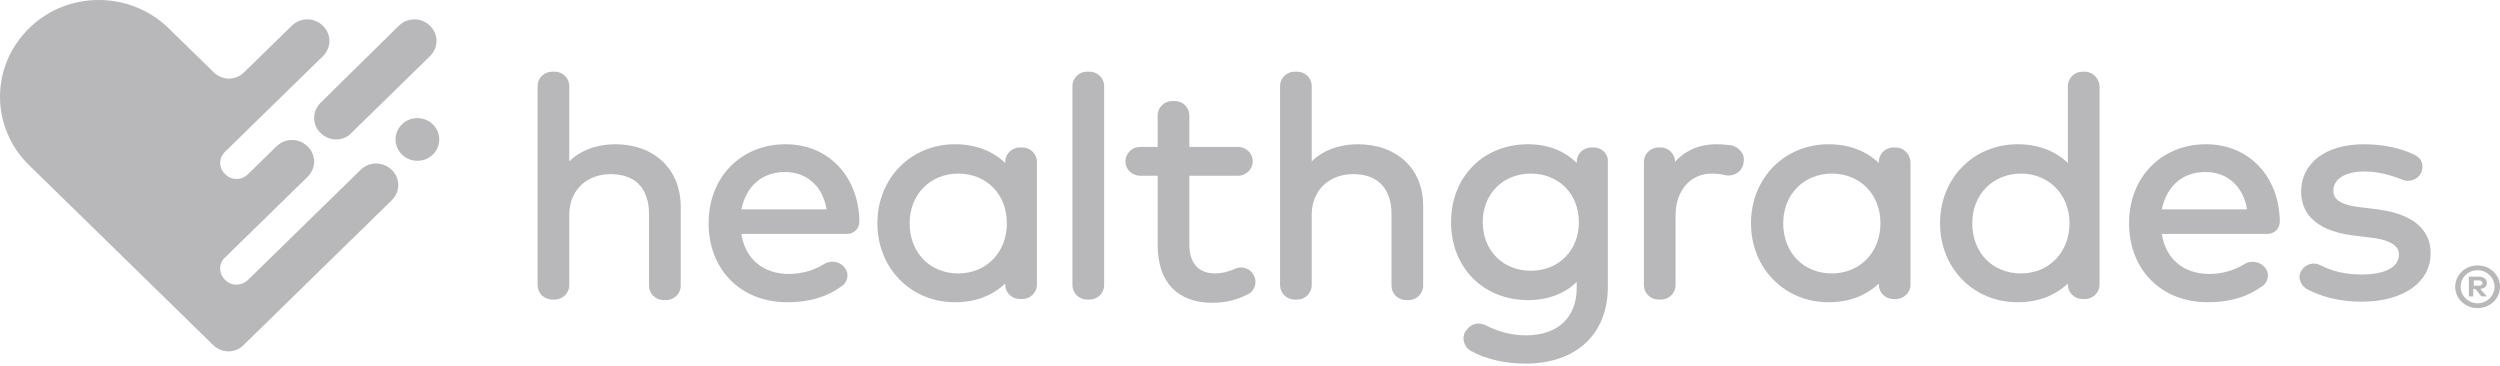 <svg width="116" height="17" viewBox="0 0 116 17" fill="none" xmlns="http://www.w3.org/2000/svg">
<path d="M116 13.306C116 13.851 115.544 14.297 114.961 14.297C114.378 14.297 113.921 13.851 113.921 13.306C113.921 12.762 114.378 12.316 114.961 12.316C115.544 12.316 116 12.762 116 13.306ZM115.746 13.306C115.746 12.885 115.392 12.539 114.961 12.539C114.504 12.539 114.175 12.885 114.175 13.306C114.175 13.727 114.53 14.074 114.961 14.074C115.392 14.074 115.746 13.727 115.746 13.306ZM115.392 13.133C115.392 13.282 115.29 13.381 115.087 13.406L115.392 13.752H115.138L114.859 13.406H114.758V13.752H114.555V12.836H114.986C115.265 12.836 115.392 12.96 115.392 13.133ZM114.783 13.009V13.257H115.011C115.113 13.257 115.189 13.207 115.189 13.133C115.189 13.059 115.113 13.009 115.011 13.009H114.783Z" fill="#B8B8BA"/>
<path d="M28.544 6.693C28.011 6.693 27.099 6.817 26.414 7.485V3.993C26.414 3.622 26.11 3.324 25.73 3.324H25.628C25.248 3.324 24.944 3.622 24.944 3.993V13.231C24.944 13.603 25.248 13.9 25.628 13.9H25.73C26.11 13.9 26.414 13.603 26.414 13.231V9.962C26.414 8.848 27.2 8.08 28.341 8.08C29.482 8.08 30.115 8.749 30.115 9.937V13.256C30.115 13.628 30.419 13.925 30.8 13.925H30.901C31.281 13.925 31.586 13.628 31.586 13.256V9.541C31.56 7.832 30.343 6.693 28.544 6.693Z" fill="#B8B8BA"/>
<path d="M38.354 9.714H34.4C34.628 8.625 35.363 7.981 36.428 7.981C37.441 7.981 38.177 8.649 38.354 9.714ZM36.453 6.693C34.374 6.693 32.879 8.228 32.879 10.358C32.879 12.513 34.374 14.024 36.529 14.024C37.568 14.024 38.379 13.776 39.089 13.256C39.216 13.157 39.292 13.033 39.317 12.86C39.343 12.711 39.292 12.538 39.191 12.414C38.962 12.117 38.557 12.067 38.253 12.241C37.746 12.563 37.163 12.711 36.605 12.711C35.413 12.711 34.577 12.018 34.4 10.854H39.292C39.621 10.854 39.875 10.606 39.875 10.284C39.85 8.204 38.456 6.693 36.453 6.693Z" fill="#B8B8BA"/>
<path d="M44.463 12.687C43.145 12.687 42.207 11.721 42.207 10.358C42.207 9.021 43.17 8.055 44.463 8.055C45.781 8.055 46.719 9.021 46.719 10.358C46.719 11.721 45.756 12.687 44.463 12.687ZM47.429 6.841H47.328C46.947 6.841 46.643 7.139 46.643 7.51V7.56C46.035 6.99 45.249 6.693 44.311 6.693C42.258 6.693 40.711 8.278 40.711 10.358C40.711 12.439 42.258 14.024 44.311 14.024C45.249 14.024 46.035 13.727 46.643 13.157V13.207C46.643 13.578 46.947 13.875 47.328 13.875H47.429C47.809 13.875 48.113 13.578 48.113 13.207V7.51C48.113 7.139 47.809 6.841 47.429 6.841Z" fill="#B8B8BA"/>
<path d="M50.547 3.324H50.446C50.066 3.324 49.761 3.622 49.761 3.993V13.231C49.761 13.603 50.066 13.9 50.446 13.9H50.547C50.928 13.9 51.232 13.603 51.232 13.231V3.993C51.232 3.622 50.928 3.324 50.547 3.324Z" fill="#B8B8BA"/>
<path d="M57.316 12.464C57.011 12.612 56.682 12.687 56.378 12.687C55.617 12.687 55.186 12.216 55.186 11.349V8.154H57.442C57.822 8.154 58.127 7.857 58.127 7.486C58.127 7.114 57.822 6.817 57.442 6.817H55.186V5.356C55.186 4.984 54.882 4.687 54.502 4.687H54.4C54.02 4.687 53.716 4.984 53.716 5.356V6.817H52.905C52.524 6.817 52.22 7.114 52.22 7.486C52.22 7.857 52.524 8.154 52.905 8.154H53.716V11.374C53.716 13.083 54.628 14.049 56.251 14.049C56.834 14.049 57.392 13.925 57.898 13.653C58.076 13.578 58.177 13.43 58.228 13.256C58.279 13.083 58.253 12.885 58.152 12.736C58 12.439 57.62 12.34 57.316 12.464Z" fill="#B8B8BA"/>
<path d="M62.994 6.693C62.461 6.693 61.549 6.817 60.864 7.485V3.993C60.864 3.622 60.56 3.324 60.18 3.324H60.078C59.698 3.324 59.394 3.622 59.394 3.993V13.231C59.394 13.603 59.698 13.9 60.078 13.9H60.18C60.56 13.9 60.864 13.603 60.864 13.231V9.962C60.864 8.848 61.65 8.08 62.791 8.08C63.931 8.08 64.565 8.749 64.565 9.937V13.256C64.565 13.628 64.869 13.925 65.25 13.925H65.351C65.731 13.925 66.035 13.628 66.035 13.256V9.541C66.035 7.832 64.819 6.693 62.994 6.693Z" fill="#B8B8BA"/>
<path d="M73.26 10.309C73.26 11.622 72.322 12.563 71.029 12.563C69.737 12.563 68.799 11.622 68.799 10.309C68.799 8.996 69.737 8.055 71.029 8.055C72.322 8.055 73.26 8.996 73.26 10.309ZM73.945 6.841H73.843C73.463 6.841 73.159 7.139 73.159 7.51V7.56C72.576 6.99 71.815 6.693 70.903 6.693C68.824 6.693 67.329 8.204 67.329 10.309C67.329 12.414 68.824 13.925 70.903 13.925C71.815 13.925 72.601 13.628 73.159 13.083V13.355C73.159 14.742 72.272 15.56 70.801 15.56C70.142 15.56 69.509 15.386 68.925 15.089C68.773 15.015 68.596 14.99 68.418 15.04C68.241 15.089 68.114 15.213 68.013 15.361L67.988 15.386C67.81 15.708 67.937 16.105 68.241 16.278C68.951 16.674 69.864 16.872 70.776 16.872C73.134 16.872 74.604 15.51 74.604 13.306V7.51C74.629 7.139 74.325 6.841 73.945 6.841Z" fill="#B8B8BA"/>
<path d="M80.333 6.742C80.13 6.718 79.902 6.693 79.623 6.693C78.888 6.693 78.203 6.965 77.722 7.51C77.722 7.139 77.418 6.841 77.037 6.841H76.961C76.581 6.841 76.277 7.139 76.277 7.51V13.232C76.277 13.603 76.581 13.9 76.961 13.9H77.063C77.443 13.9 77.747 13.603 77.747 13.232V9.987C77.747 8.848 78.432 8.055 79.42 8.055C79.623 8.055 79.851 8.08 80.054 8.129C80.409 8.204 80.789 8.006 80.891 7.634V7.585C80.941 7.386 80.916 7.188 80.789 7.04C80.688 6.891 80.536 6.792 80.333 6.742Z" fill="#B8B8BA"/>
<path d="M84.997 12.687C83.679 12.687 82.741 11.721 82.741 10.358C82.741 9.021 83.704 8.055 84.997 8.055C86.315 8.055 87.253 9.021 87.253 10.358C87.253 11.721 86.29 12.687 84.997 12.687ZM87.963 6.841H87.862C87.481 6.841 87.177 7.139 87.177 7.51V7.56C86.569 6.99 85.783 6.693 84.845 6.693C82.792 6.693 81.246 8.278 81.246 10.358C81.246 12.439 82.792 14.024 84.845 14.024C85.783 14.024 86.569 13.727 87.177 13.157V13.207C87.177 13.578 87.481 13.875 87.862 13.875H87.963C88.343 13.875 88.648 13.578 88.648 13.207V7.51C88.622 7.139 88.318 6.841 87.963 6.841Z" fill="#B8B8BA"/>
<path d="M96.025 10.358C96.025 11.696 95.087 12.687 93.769 12.687C92.451 12.687 91.513 11.721 91.513 10.358C91.513 9.021 92.476 8.055 93.769 8.055C95.062 8.055 96.025 9.021 96.025 10.358ZM96.735 3.324H96.633C96.253 3.324 95.949 3.622 95.949 3.993V7.56C95.341 6.99 94.555 6.693 93.617 6.693C91.563 6.693 90.017 8.278 90.017 10.358C90.017 12.439 91.563 14.024 93.617 14.024C94.555 14.024 95.341 13.727 95.949 13.157V13.207C95.949 13.578 96.253 13.875 96.633 13.875H96.735C97.115 13.875 97.419 13.578 97.419 13.207V3.993C97.394 3.622 97.09 3.324 96.735 3.324Z" fill="#B8B8BA"/>
<path d="M110.322 9.714L109.511 9.615C108.421 9.492 108.268 9.145 108.268 8.848C108.268 8.303 108.826 7.956 109.713 7.956C110.271 7.956 110.905 8.105 111.437 8.328C111.767 8.476 112.147 8.352 112.324 8.055C112.4 7.906 112.426 7.708 112.375 7.56C112.324 7.386 112.198 7.263 112.046 7.188C111.386 6.866 110.55 6.693 109.688 6.693C107.914 6.693 106.773 7.56 106.773 8.897C106.773 9.69 107.204 10.68 109.206 10.928L110.018 11.027C111.31 11.176 111.31 11.671 111.31 11.82C111.31 12.389 110.677 12.736 109.587 12.736C108.826 12.736 108.218 12.588 107.685 12.315C107.381 12.142 106.976 12.241 106.798 12.538C106.697 12.687 106.671 12.86 106.722 13.008C106.773 13.182 106.874 13.306 107.026 13.405C107.99 13.925 109.029 13.999 109.561 13.999C111.513 13.999 112.781 13.108 112.781 11.745C112.781 10.978 112.375 9.987 110.322 9.714Z" fill="#B8B8BA"/>
<path d="M104.263 9.714H100.309C100.537 8.625 101.272 7.981 102.337 7.981C103.351 7.981 104.086 8.649 104.263 9.714ZM102.362 6.693C100.283 6.693 98.788 8.228 98.788 10.358C98.788 12.513 100.283 14.024 102.438 14.024C103.477 14.024 104.289 13.776 104.998 13.256C105.125 13.157 105.201 13.033 105.227 12.86C105.252 12.711 105.201 12.538 105.1 12.414C104.872 12.142 104.466 12.067 104.162 12.241C103.655 12.563 103.072 12.711 102.514 12.711C101.323 12.711 100.486 12.018 100.309 10.854H105.201C105.531 10.854 105.784 10.606 105.784 10.284C105.759 8.204 104.365 6.693 102.362 6.693Z" fill="#B8B8BA"/>
<path d="M14.88 6.174C15.083 6.372 15.337 6.471 15.59 6.471C15.844 6.471 16.122 6.372 16.3 6.174L19.95 2.607C20.356 2.211 20.356 1.592 19.95 1.195C19.545 0.799 18.911 0.799 18.505 1.195L14.88 4.762C14.475 5.158 14.475 5.802 14.88 6.174Z" fill="#B8B8BA"/>
<path d="M18.176 7.882C17.795 7.511 17.187 7.486 16.782 7.833L11.509 12.984C11.204 13.281 10.723 13.281 10.444 12.984C10.14 12.687 10.14 12.216 10.444 11.944L12.32 10.111L14.272 8.204C14.677 7.808 14.677 7.189 14.272 6.792C13.866 6.396 13.232 6.396 12.827 6.792L11.686 7.907L11.509 8.08C11.204 8.378 10.748 8.378 10.444 8.08C10.14 7.783 10.14 7.337 10.444 7.04L11.23 6.272L14.982 2.607C15.387 2.21 15.387 1.591 14.982 1.195C14.576 0.799 13.942 0.799 13.537 1.195L11.331 3.35C11.129 3.548 10.875 3.647 10.621 3.647C10.368 3.647 10.14 3.548 9.937 3.375L7.833 1.319C6.033 -0.44 3.118 -0.44 1.344 1.319C0.482 2.161 0 3.3 0 4.489C0 5.678 0.482 6.817 1.344 7.659L9.861 15.981L9.886 16.006C10.089 16.204 10.343 16.303 10.596 16.303C10.85 16.303 11.129 16.204 11.306 16.006L18.176 9.294C18.581 8.898 18.581 8.278 18.176 7.882Z" fill="#B8B8BA"/>
<path d="M19.367 7.461C19.927 7.461 20.381 7.018 20.381 6.471C20.381 5.924 19.927 5.48 19.367 5.48C18.807 5.48 18.353 5.924 18.353 6.471C18.353 7.018 18.807 7.461 19.367 7.461Z" fill="#B8B8BA"/>
</svg>
